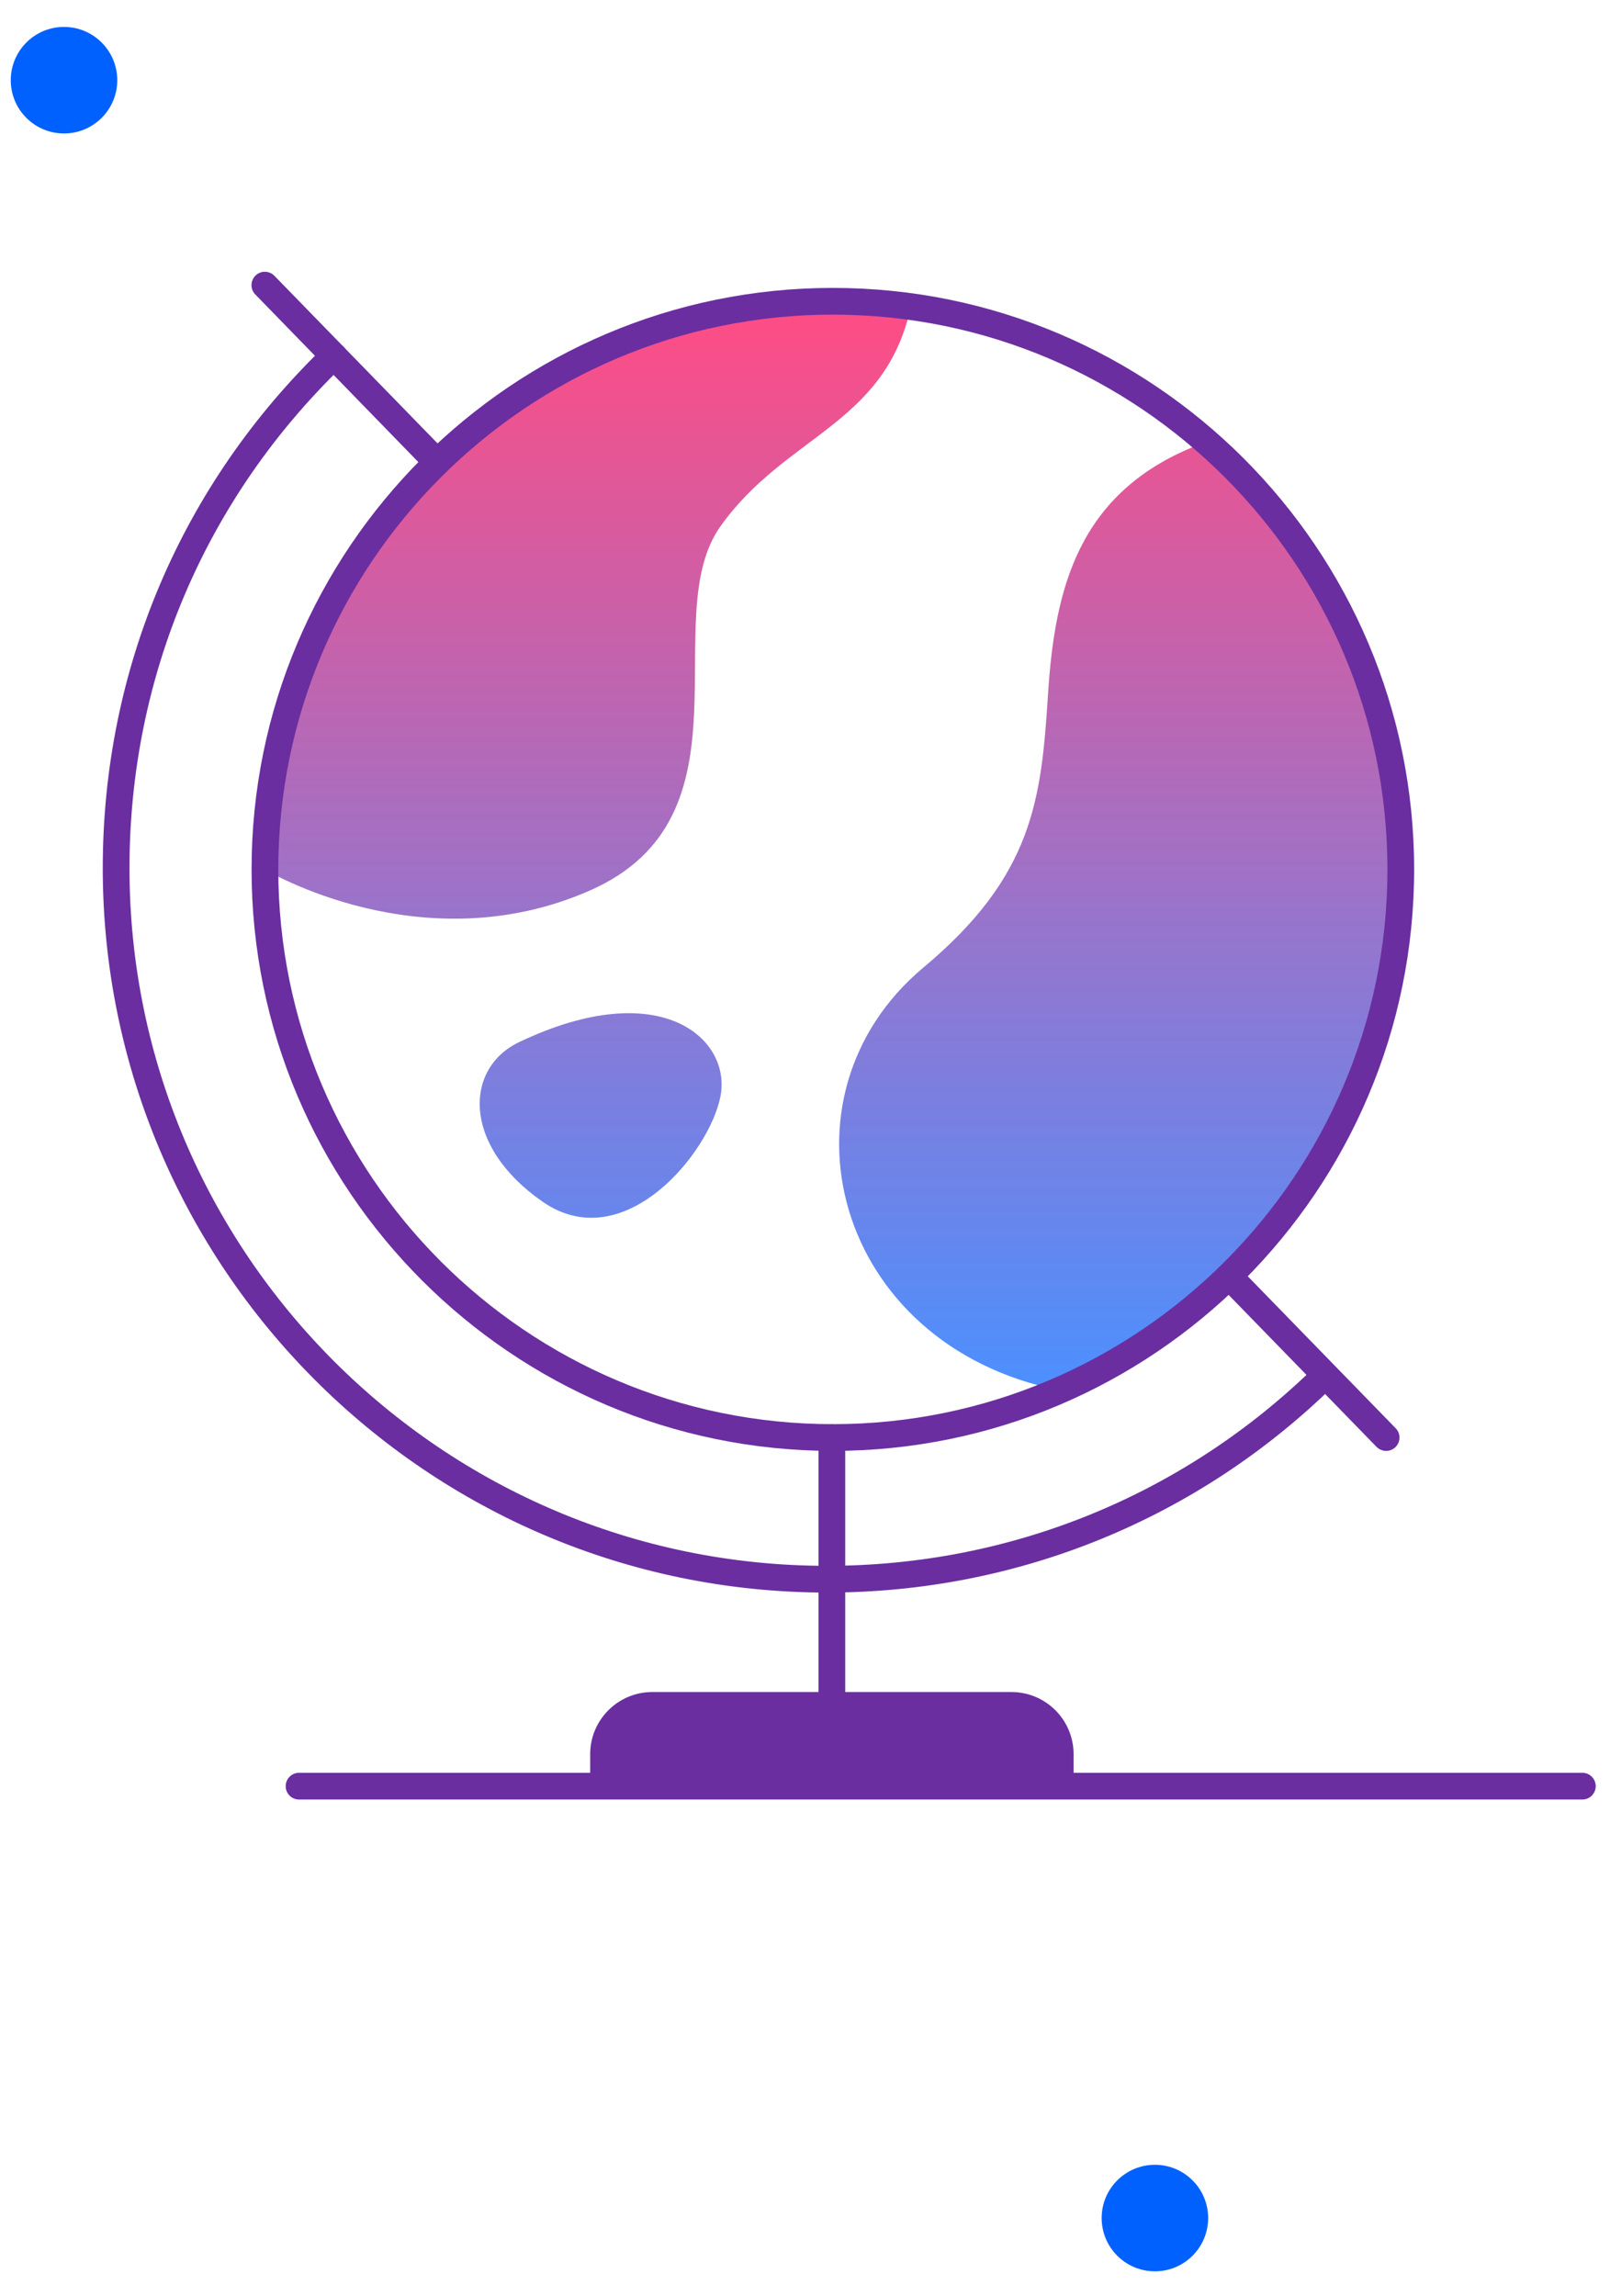 <svg width="47" height="67" viewBox="0 0 47 67" fill="none" xmlns="http://www.w3.org/2000/svg">
<path d="M1.869 3.895C2.727 3.895 3.423 3.199 3.423 2.341C3.423 1.482 2.727 0.786 1.869 0.786C1.01 0.786 0.314 1.482 0.314 2.341C0.314 3.199 1.01 3.895 1.869 3.895Z" fill="#0061FF"/>
<path d="M33.715 66.283C34.573 66.283 35.269 65.587 35.269 64.728C35.269 63.87 34.573 63.174 33.715 63.174C32.856 63.174 32.16 63.87 32.16 64.728C32.16 65.587 32.856 66.283 33.715 66.283Z" fill="#0061FF"/>
<path d="M34.923 13.006C31.481 14.379 30.792 17.165 30.595 20.248C30.397 23.331 30.171 25.549 26.956 28.236C22.469 31.988 24.312 39.253 30.938 40.574C30.938 40.574 38.51 37.743 40.637 28.236C42.763 18.73 34.923 13.006 34.923 13.006ZM7.732 25.372C7.732 25.372 12.315 28.148 17.226 25.985C22.136 23.823 19.139 18.018 21.031 15.361C22.924 12.705 25.775 12.411 26.563 9.065C26.563 9.065 18.616 7.724 13.397 13.004C8.177 18.283 7.732 25.372 7.732 25.372ZM15.154 30.412C13.553 31.174 13.482 33.435 15.843 35.071C18.203 36.706 20.714 33.656 21.034 31.985C21.351 30.313 19.285 28.444 15.154 30.412Z" fill="url(#paint0_linear)"/>
<path d="M24.313 42.341C14.955 42.341 7.344 34.73 7.344 25.372C7.344 16.014 14.955 8.402 24.313 8.402C33.671 8.402 41.282 16.014 41.282 25.372C41.282 34.73 33.671 42.341 24.313 42.341ZM24.313 9.182C15.386 9.182 8.124 16.445 8.124 25.372C8.124 34.298 15.386 41.561 24.313 41.561C33.24 41.561 40.503 34.298 40.503 25.372C40.503 16.445 33.24 9.182 24.313 9.182Z" fill="#6A2EA0"/>
<path d="M29.527 49.378H19.043C18.042 49.378 17.229 50.189 17.229 51.192V52.126H31.341V51.192C31.341 50.189 30.527 49.378 29.527 49.378Z" fill="#6A2EA0"/>
<path d="M24.285 50.48C24.069 50.48 23.895 50.306 23.895 50.09V41.951C23.895 41.736 24.069 41.562 24.285 41.562C24.5 41.562 24.674 41.736 24.674 41.951V50.09C24.674 50.306 24.5 50.48 24.285 50.48Z" fill="#6A2EA0"/>
<path d="M24.142 46.475C12.483 46.475 3 36.989 3 25.333C3 19.536 5.298 14.129 9.475 10.108C9.631 9.96 9.878 9.962 10.026 10.118C10.177 10.274 10.172 10.521 10.016 10.669C5.995 14.543 3.78 19.749 3.78 25.333C3.78 36.56 12.914 45.695 24.142 45.695C29.509 45.695 34.573 43.626 38.405 39.867C38.558 39.716 38.805 39.718 38.956 39.872C39.107 40.025 39.104 40.272 38.951 40.423C34.974 44.325 29.715 46.475 24.142 46.475Z" fill="#6A2EA0"/>
<path d="M40.466 42.341C40.365 42.341 40.263 42.302 40.185 42.224L35.602 37.517C35.452 37.363 35.457 37.116 35.61 36.966C35.764 36.815 36.011 36.82 36.161 36.974L40.744 41.681C40.895 41.834 40.89 42.081 40.736 42.232C40.661 42.305 40.562 42.341 40.466 42.341Z" fill="#6A2EA0"/>
<path d="M12.758 13.874C12.656 13.874 12.555 13.835 12.477 13.757L7.452 8.592C7.301 8.439 7.306 8.192 7.46 8.041C7.613 7.89 7.86 7.895 8.011 8.049L13.038 13.211C13.189 13.365 13.184 13.611 13.03 13.762C12.955 13.838 12.856 13.874 12.758 13.874Z" fill="#6A2EA0"/>
<path d="M46.193 52.515H8.73C8.514 52.515 8.34 52.341 8.34 52.125C8.34 51.91 8.514 51.735 8.73 51.735H46.193C46.409 51.735 46.583 51.91 46.583 52.125C46.583 52.341 46.407 52.515 46.193 52.515Z" fill="#6A2EA0"/>
<defs>
<linearGradient id="paint0_linear" x1="24.369" y1="8.915" x2="24.369" y2="40.573" gradientUnits="userSpaceOnUse">
<stop stop-color="#FF4C84"/>
<stop offset="0.608" stop-color="#9077D1"/>
<stop offset="1" stop-color="#4C90FF"/>
</linearGradient>
</defs>
</svg>
